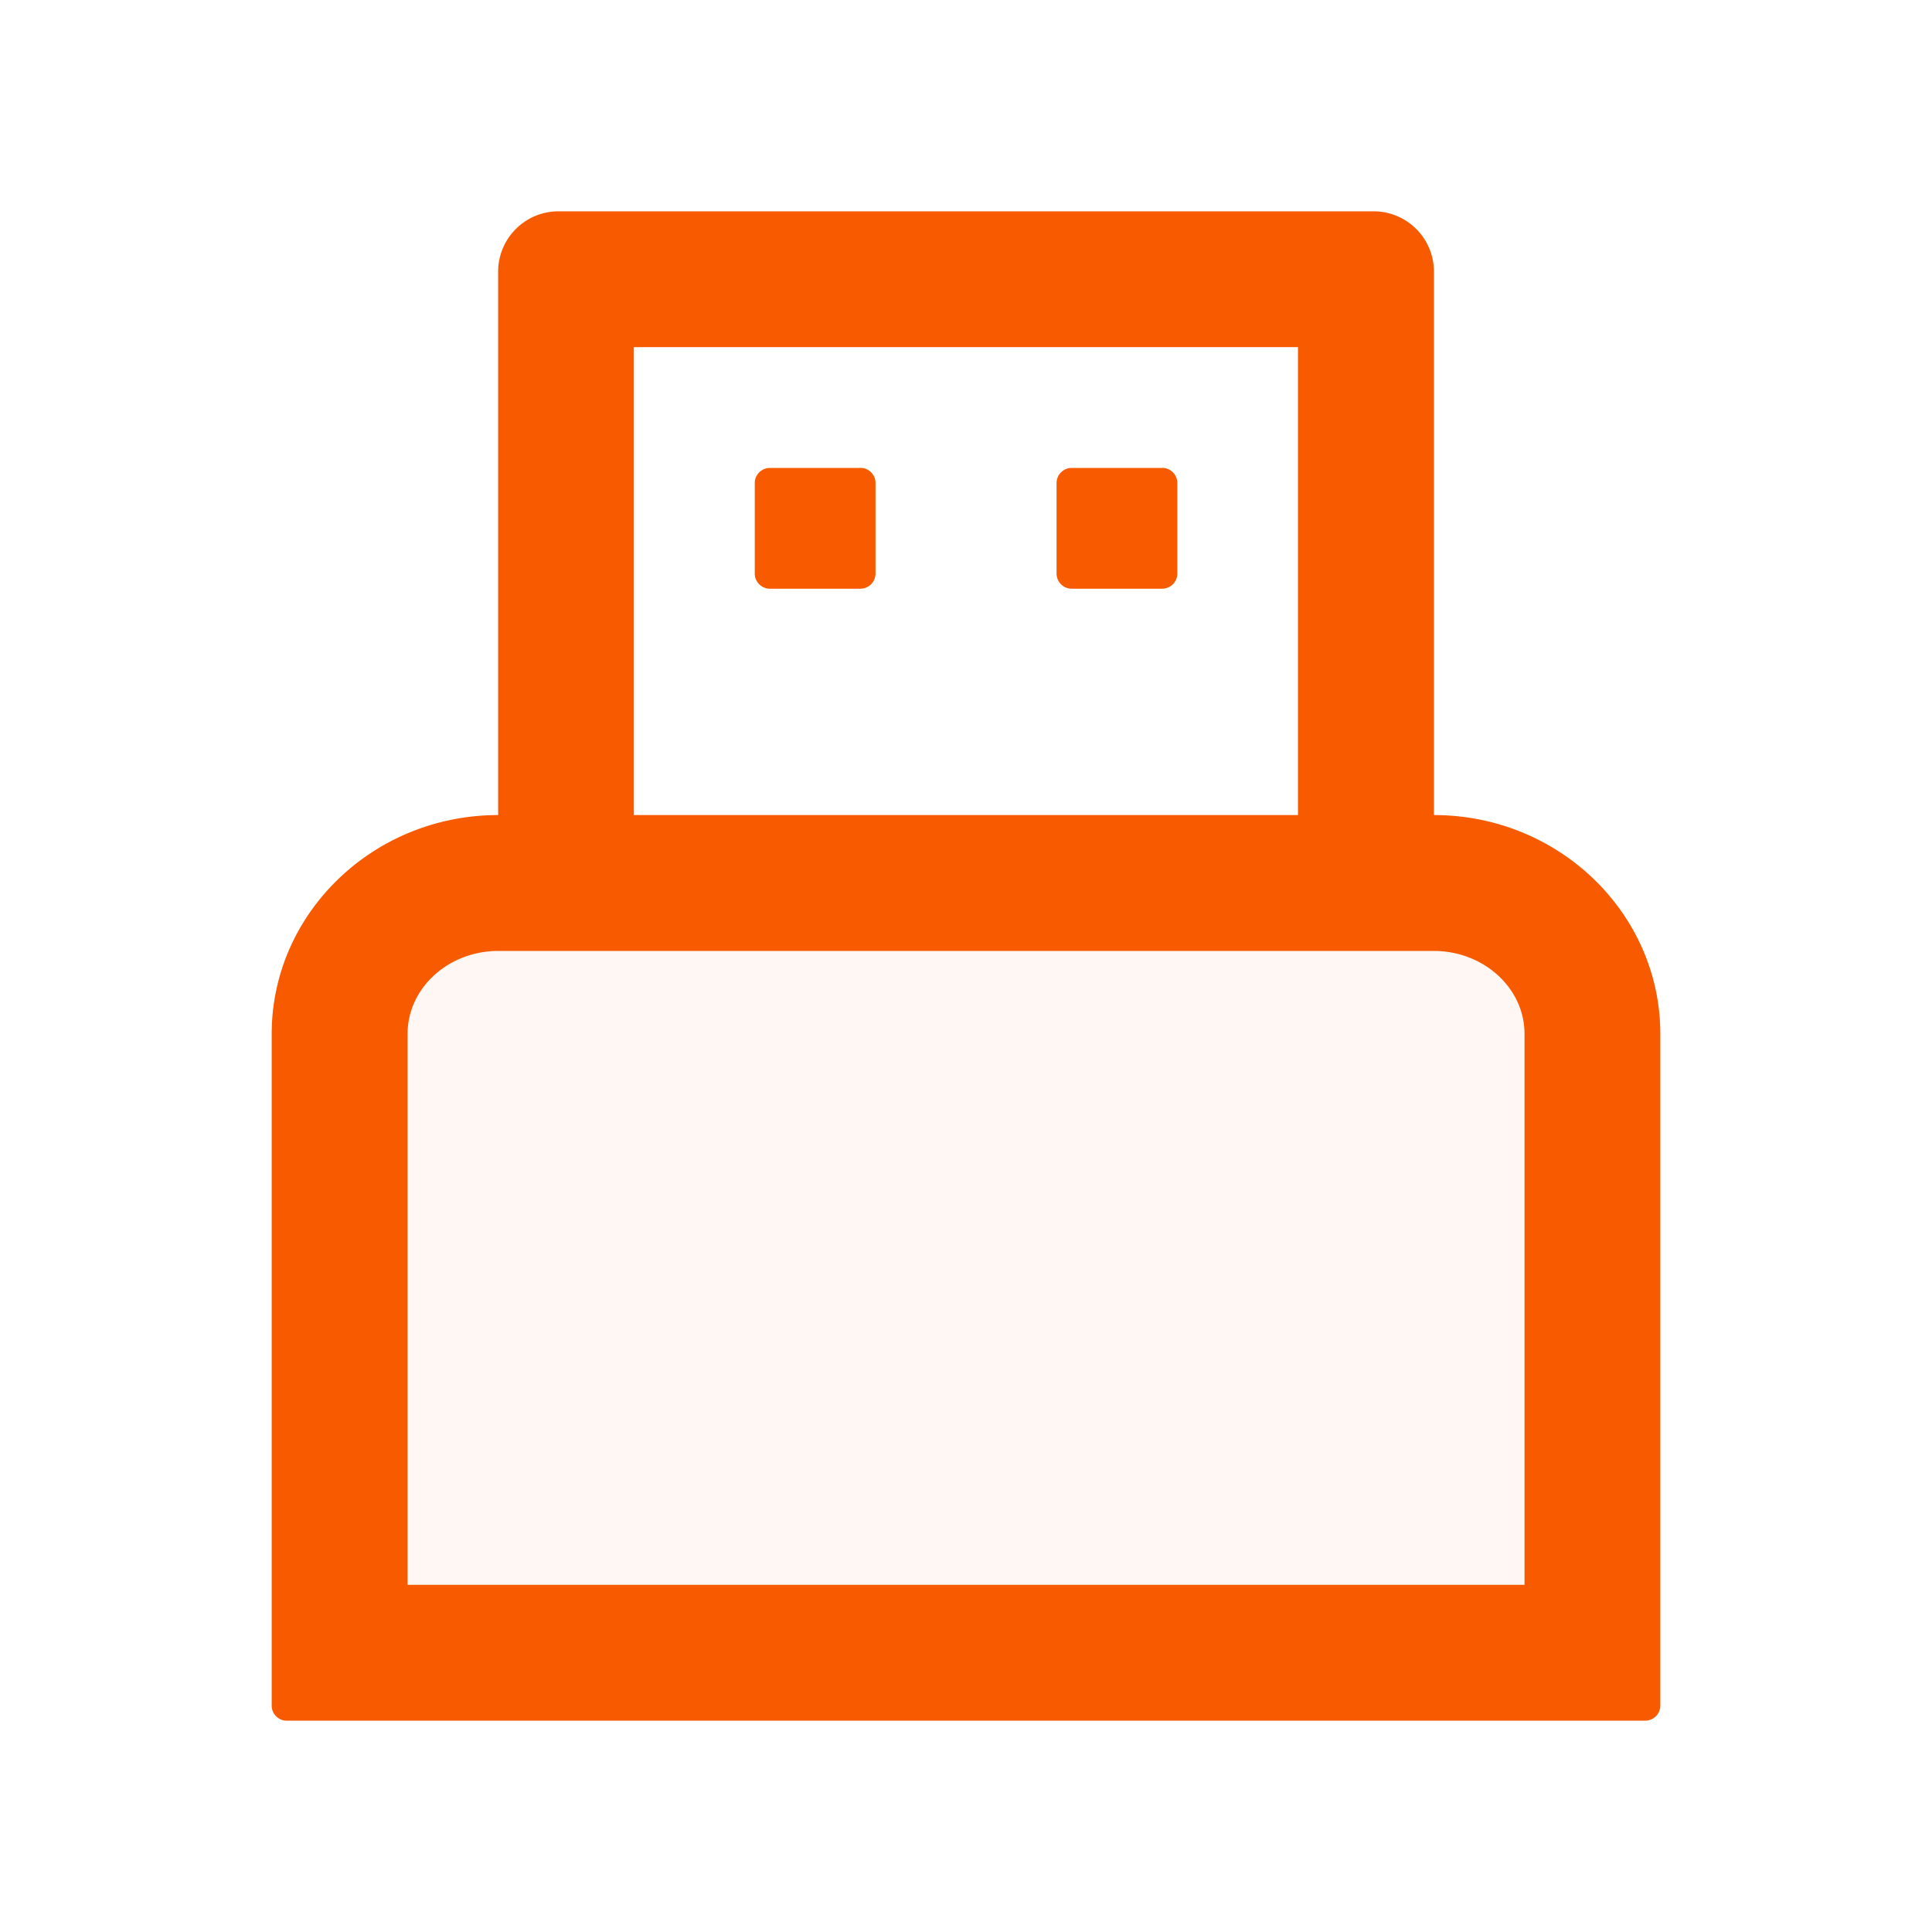 <svg width="24" height="24" fill="none" xmlns="http://www.w3.org/2000/svg">
    <path d="M17.81 11.813H6.19c-.621 0-1.128.461-1.128 1.03v6.845h13.875v-6.844c0-.57-.506-1.031-1.127-1.031Z" fill="#F85A00" fill-opacity=".05"/>
    <path d="M10.688 5.813H9.562A.188.188 0 0 0 9.376 6v1.125c0 .103.084.188.188.188h1.124a.188.188 0 0 0 .188-.188V6a.188.188 0 0 0-.188-.188Zm3.75 0h-1.126a.188.188 0 0 0-.187.187v1.125c0 .103.084.188.188.188h1.124a.188.188 0 0 0 .188-.188V6a.188.188 0 0 0-.188-.188Z" fill="#F85A00"/>
    <path d="M17.813 10.125v-6.75a.75.75 0 0 0-.75-.75H6.938a.75.75 0 0 0-.75.75v6.75c-1.552 0-2.813 1.221-2.813 2.719v8.344c0 .103.084.187.188.187h16.875a.188.188 0 0 0 .187-.188v-8.343c0-1.498-1.26-2.719-2.813-2.719ZM7.874 4.312h8.25v5.813h-8.25V4.312Zm11.063 15.375H5.063v-6.843c0-.57.506-1.031 1.127-1.031h11.62c.621 0 1.128.461 1.128 1.03v6.845Z" fill="#F85A00"/>
</svg>
